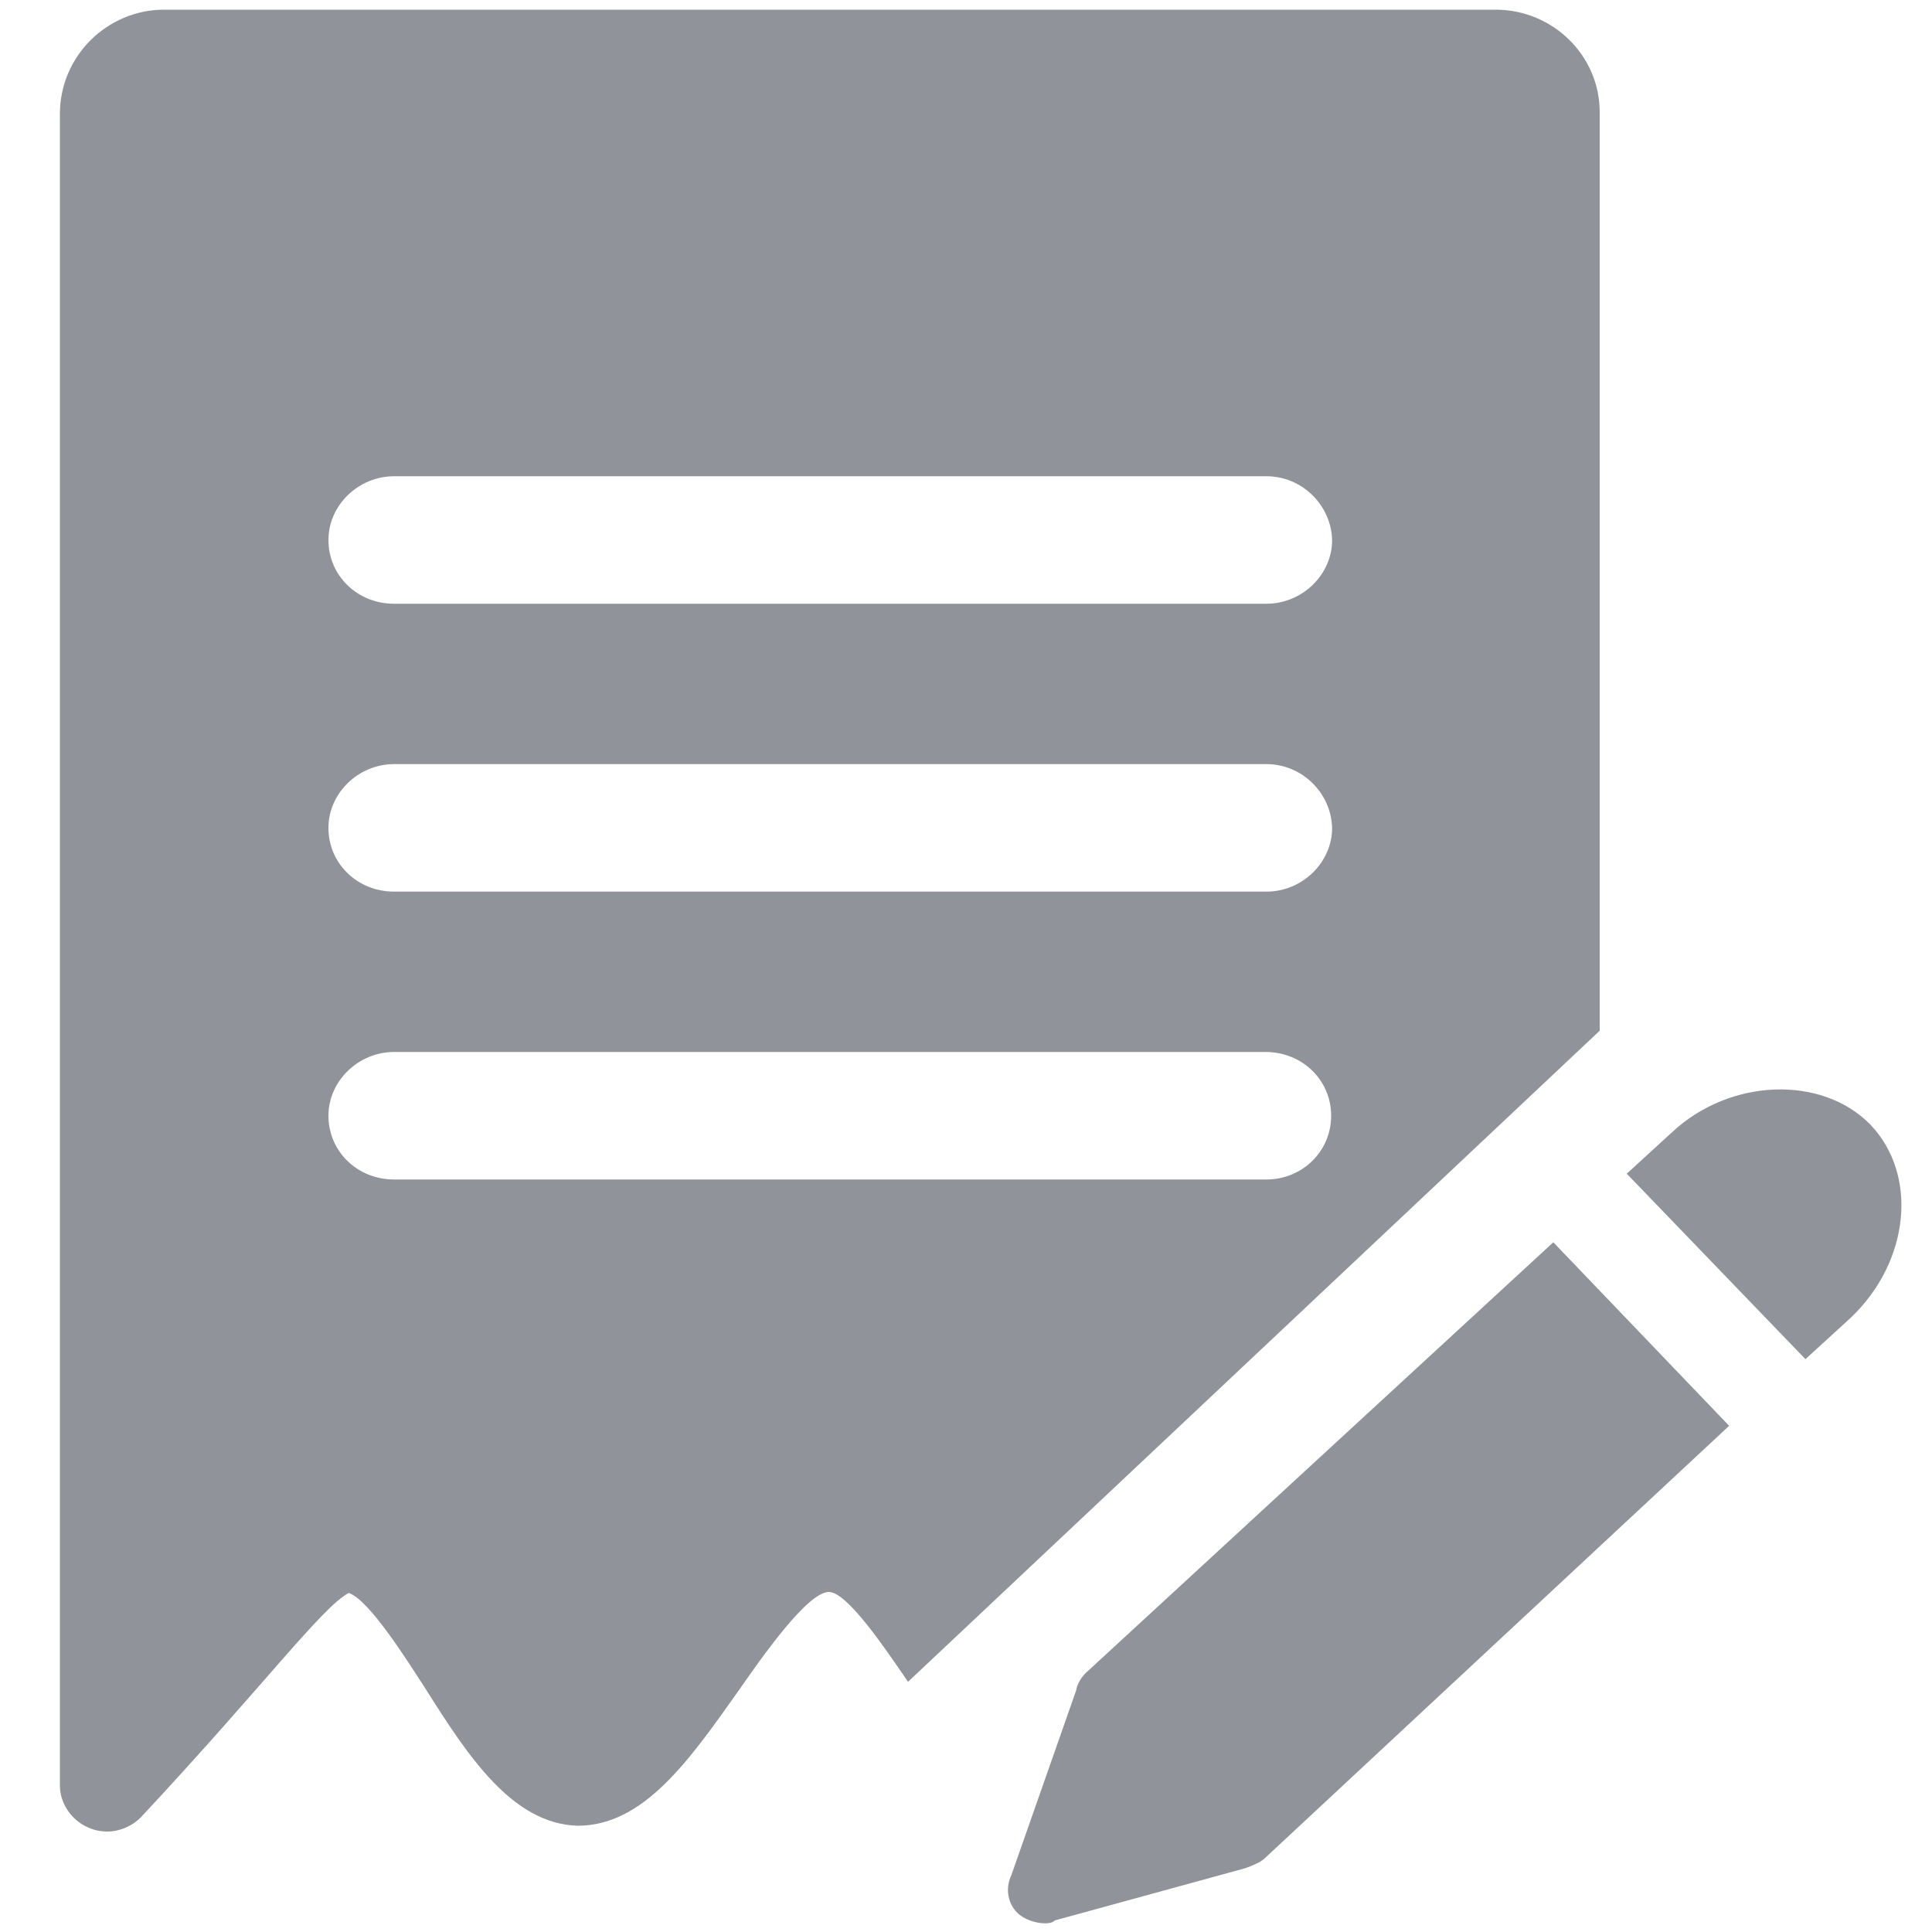 <?xml version="1.0" standalone="no"?><!DOCTYPE svg PUBLIC "-//W3C//DTD SVG 1.1//EN" "http://www.w3.org/Graphics/SVG/1.1/DTD/svg11.dtd"><svg t="1590769782473" class="icon" viewBox="0 0 1024 1024" version="1.1" xmlns="http://www.w3.org/2000/svg" p-id="10964" width="32" height="32" xmlns:xlink="http://www.w3.org/1999/xlink"><defs><style type="text/css"></style></defs><path d="M980.992 698.368l-24.064 22.016-94.72-98.304 24.064-22.016c30.72-28.672 79.36-30.208 104.96-4.096 25.6 26.624 20.992 72.704-10.24 102.4zM439.296 843.776c-11.264 0-35.328 34.304-48.128 52.736-26.112 36.864-50.176 71.168-84.992 71.168-34.816-1.024-58.368-37.376-80.384-72.192-10.24-15.872-30.208-47.616-40.96-51.2-14.336 7.68-45.056 49.152-109.568 118.272-4.608 5.12-11.776 8.192-18.432 8.192-13.824 0-25.088-11.264-25.088-24.576V60.416c0-30.72 25.088-55.296 55.296-55.296h705.536c30.72 0 55.296 24.576 55.296 54.272v486.912L481.28 891.392c-12.288-17.92-32.256-47.616-41.984-47.616z m231.936-591.36H208.896c-18.944 0-34.816 15.36-34.816 33.792 0 18.944 15.36 33.792 34.816 33.792h462.336c18.944 0 34.816-15.36 34.816-33.792-0.512-18.432-15.872-33.792-34.816-33.792z m0 152.576H208.896c-18.944 0-34.816 15.36-34.816 33.792 0 18.944 15.36 33.792 34.816 33.792h462.336c18.944 0 34.816-15.36 34.816-33.792-0.512-18.432-15.872-33.792-34.816-33.792z m34.304 186.368c0-18.944-15.36-33.792-34.816-33.792H208.896c-18.944 0-34.816 15.36-34.816 33.792 0 18.944 15.36 33.792 34.816 33.792h462.336c18.944 0 34.304-14.848 34.304-33.792zM570.368 896c0.512-3.584 3.072-7.68 6.144-10.24l246.784-227.328 93.184 97.28-245.76 228.864c-2.56 2.56-6.656 4.096-10.752 5.632l-100.864 27.648c-1.536 1.536-4.096 1.536-5.12 1.536-5.12 0-11.264-2.048-14.848-5.632-4.608-4.608-6.656-12.288-3.072-19.968L570.368 896z" fill="#909399" p-id="10965"></path></svg>